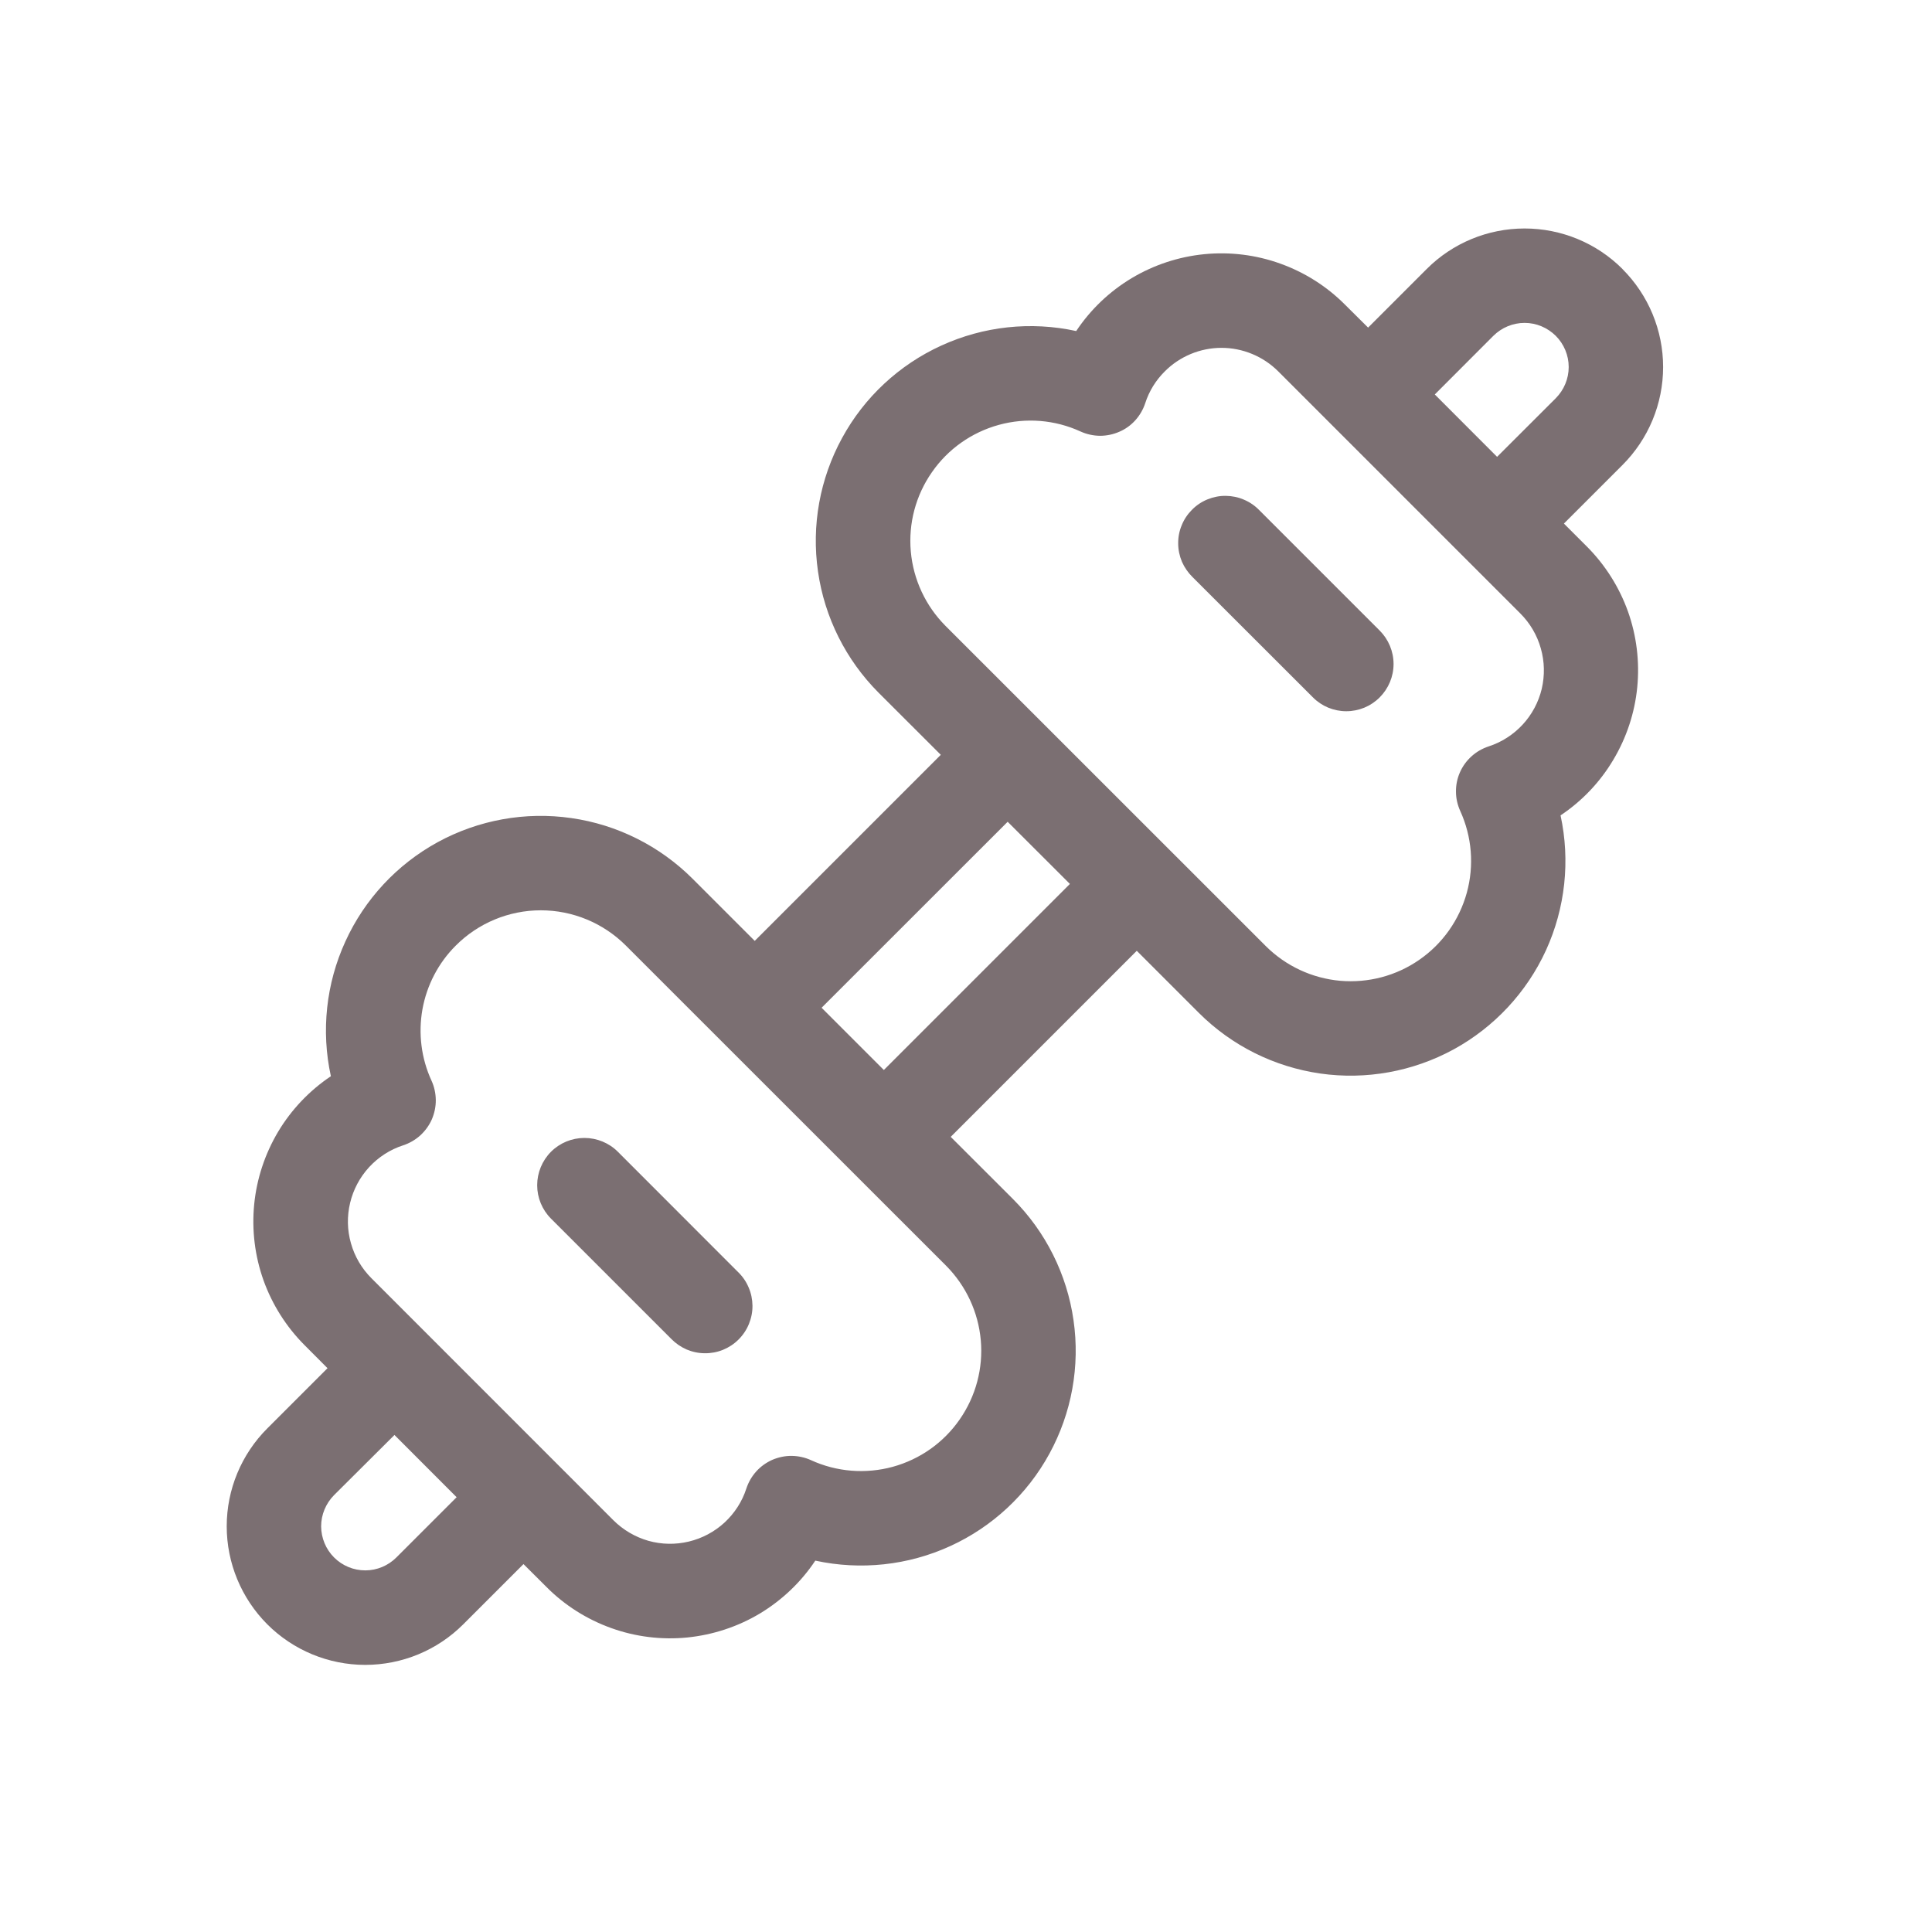 <svg width="23" height="23" viewBox="0 0 23 23" fill="none" xmlns="http://www.w3.org/2000/svg">
<path d="M16.425 8.302C16.53 8.197 16.59 8.054 16.59 7.905C16.59 7.755 16.53 7.612 16.425 7.507L14.993 6.075C14.941 6.021 14.879 5.978 14.81 5.949C14.742 5.919 14.668 5.904 14.593 5.903C14.518 5.902 14.444 5.917 14.375 5.945C14.306 5.973 14.243 6.015 14.191 6.068C14.138 6.121 14.096 6.183 14.068 6.253C14.039 6.322 14.025 6.396 14.026 6.47C14.026 6.545 14.042 6.619 14.071 6.688C14.101 6.756 14.144 6.818 14.197 6.87L15.63 8.302C15.735 8.408 15.878 8.467 16.027 8.467C16.177 8.467 16.32 8.408 16.425 8.302ZM8.786 15.143C8.84 15.195 8.883 15.257 8.912 15.326C8.942 15.395 8.957 15.468 8.958 15.543C8.959 15.618 8.944 15.692 8.916 15.761C8.888 15.83 8.846 15.893 8.793 15.946C8.74 15.999 8.678 16.04 8.608 16.069C8.539 16.097 8.465 16.111 8.391 16.11C8.316 16.11 8.242 16.094 8.173 16.065C8.105 16.035 8.043 15.992 7.991 15.939L6.56 14.508C6.454 14.402 6.395 14.259 6.395 14.11C6.395 13.961 6.454 13.818 6.559 13.712C6.665 13.606 6.808 13.547 6.957 13.547C7.106 13.547 7.25 13.606 7.355 13.711L8.786 15.143ZM19.316 3.203C19.007 2.893 18.587 2.72 18.15 2.72C17.713 2.72 17.293 2.893 16.984 3.203L16.287 3.9L16.011 3.626C15.794 3.408 15.531 3.242 15.241 3.138C14.952 3.034 14.643 2.996 14.337 3.026C14.031 3.056 13.735 3.154 13.471 3.312C13.208 3.47 12.982 3.685 12.812 3.941C12.272 3.823 11.709 3.884 11.206 4.114C10.704 4.343 10.289 4.729 10.025 5.214C9.76 5.699 9.659 6.256 9.738 6.803C9.816 7.35 10.07 7.856 10.46 8.247L11.2 8.986L8.985 11.201L8.245 10.461C7.854 10.071 7.348 9.817 6.801 9.739C6.254 9.66 5.697 9.761 5.212 10.025C4.727 10.29 4.341 10.705 4.112 11.207C3.882 11.709 3.821 12.273 3.939 12.812C3.683 12.984 3.469 13.209 3.311 13.473C3.154 13.737 3.056 14.032 3.026 14.338C2.996 14.644 3.034 14.952 3.137 15.242C3.241 15.531 3.407 15.794 3.624 16.012L3.899 16.288L3.183 17.004C2.873 17.313 2.699 17.733 2.699 18.17C2.699 18.608 2.873 19.027 3.182 19.337C3.491 19.646 3.911 19.82 4.348 19.82C4.786 19.82 5.205 19.647 5.515 19.337L6.232 18.62L6.507 18.894C6.724 19.112 6.987 19.278 7.277 19.382C7.566 19.486 7.875 19.524 8.181 19.494C8.487 19.463 8.783 19.366 9.047 19.208C9.31 19.049 9.536 18.835 9.706 18.579C10.246 18.696 10.809 18.636 11.312 18.406C11.814 18.177 12.229 17.79 12.493 17.306C12.758 16.821 12.859 16.263 12.78 15.717C12.702 15.17 12.448 14.663 12.058 14.273L11.318 13.534L13.533 11.319L14.273 12.059C14.664 12.449 15.17 12.701 15.717 12.78C16.263 12.858 16.82 12.757 17.305 12.493C17.789 12.228 18.175 11.814 18.405 11.312C18.634 10.81 18.695 10.247 18.578 9.707C18.834 9.536 19.048 9.311 19.205 9.047C19.363 8.783 19.461 8.488 19.491 8.182C19.521 7.876 19.483 7.567 19.38 7.278C19.276 6.989 19.11 6.726 18.893 6.508L18.618 6.233L19.315 5.536C19.468 5.383 19.59 5.201 19.673 5.001C19.756 4.801 19.799 4.586 19.799 4.369C19.799 4.153 19.756 3.938 19.673 3.738C19.59 3.538 19.468 3.356 19.315 3.203H19.316ZM17.822 5.438L17.081 4.696L17.778 3.998C17.877 3.9 18.01 3.844 18.15 3.844C18.289 3.844 18.422 3.9 18.521 3.998C18.619 4.096 18.675 4.23 18.675 4.369C18.675 4.509 18.619 4.642 18.521 4.741L17.823 5.438H17.822ZM12.737 10.523L10.522 12.738L9.781 11.997L11.996 9.783L12.737 10.523ZM5.436 17.824L4.719 18.541C4.621 18.639 4.488 18.695 4.349 18.695C4.209 18.695 4.076 18.64 3.977 18.541C3.879 18.443 3.824 18.31 3.823 18.171C3.823 18.032 3.879 17.898 3.977 17.799L4.696 17.083L5.436 17.824ZM13.867 4.421C13.955 4.332 14.061 4.262 14.176 4.214C14.292 4.166 14.416 4.141 14.542 4.141C14.667 4.141 14.791 4.166 14.907 4.214C15.023 4.262 15.128 4.332 15.217 4.421L18.099 7.303C18.215 7.419 18.299 7.562 18.343 7.719C18.388 7.876 18.391 8.042 18.354 8.201C18.316 8.359 18.238 8.506 18.127 8.626C18.016 8.746 17.876 8.836 17.721 8.886C17.646 8.911 17.576 8.951 17.518 9.004C17.459 9.057 17.412 9.122 17.38 9.195C17.348 9.267 17.332 9.346 17.333 9.425C17.333 9.504 17.351 9.582 17.384 9.655C17.523 9.96 17.551 10.304 17.462 10.628C17.373 10.951 17.174 11.234 16.898 11.425C16.623 11.617 16.289 11.705 15.954 11.676C15.62 11.646 15.307 11.5 15.069 11.263L11.256 7.451C11.019 7.213 10.873 6.9 10.843 6.566C10.813 6.231 10.902 5.897 11.094 5.622C11.285 5.346 11.567 5.147 11.891 5.058C12.215 4.969 12.559 4.997 12.864 5.137C12.937 5.17 13.015 5.187 13.094 5.188C13.174 5.188 13.252 5.172 13.325 5.14C13.398 5.109 13.463 5.062 13.516 5.003C13.569 4.944 13.609 4.875 13.634 4.799C13.68 4.656 13.76 4.527 13.867 4.421ZM5.426 11.257C5.694 10.988 6.059 10.837 6.438 10.837C6.818 10.837 7.182 10.988 7.451 11.257L11.264 15.069C11.5 15.307 11.646 15.62 11.676 15.954C11.706 16.288 11.617 16.622 11.425 16.898C11.234 17.174 10.952 17.373 10.628 17.462C10.305 17.55 9.96 17.523 9.655 17.383C9.583 17.35 9.504 17.333 9.425 17.332C9.346 17.331 9.267 17.348 9.194 17.379C9.122 17.411 9.056 17.458 9.003 17.517C8.95 17.576 8.91 17.645 8.885 17.721C8.835 17.876 8.745 18.015 8.625 18.126C8.505 18.236 8.359 18.314 8.2 18.352C8.041 18.39 7.876 18.387 7.719 18.343C7.562 18.298 7.419 18.214 7.303 18.099L4.421 15.216C4.306 15.101 4.222 14.958 4.178 14.801C4.133 14.644 4.13 14.479 4.168 14.32C4.206 14.161 4.284 14.015 4.394 13.895C4.505 13.775 4.644 13.685 4.799 13.635C4.875 13.61 4.944 13.57 5.003 13.517C5.062 13.463 5.109 13.398 5.141 13.326C5.172 13.253 5.189 13.174 5.188 13.095C5.187 13.016 5.17 12.937 5.137 12.865C5.015 12.6 4.978 12.303 5.029 12.016C5.081 11.728 5.219 11.463 5.426 11.257Z" fill="#7B6F72"/>
</svg>
